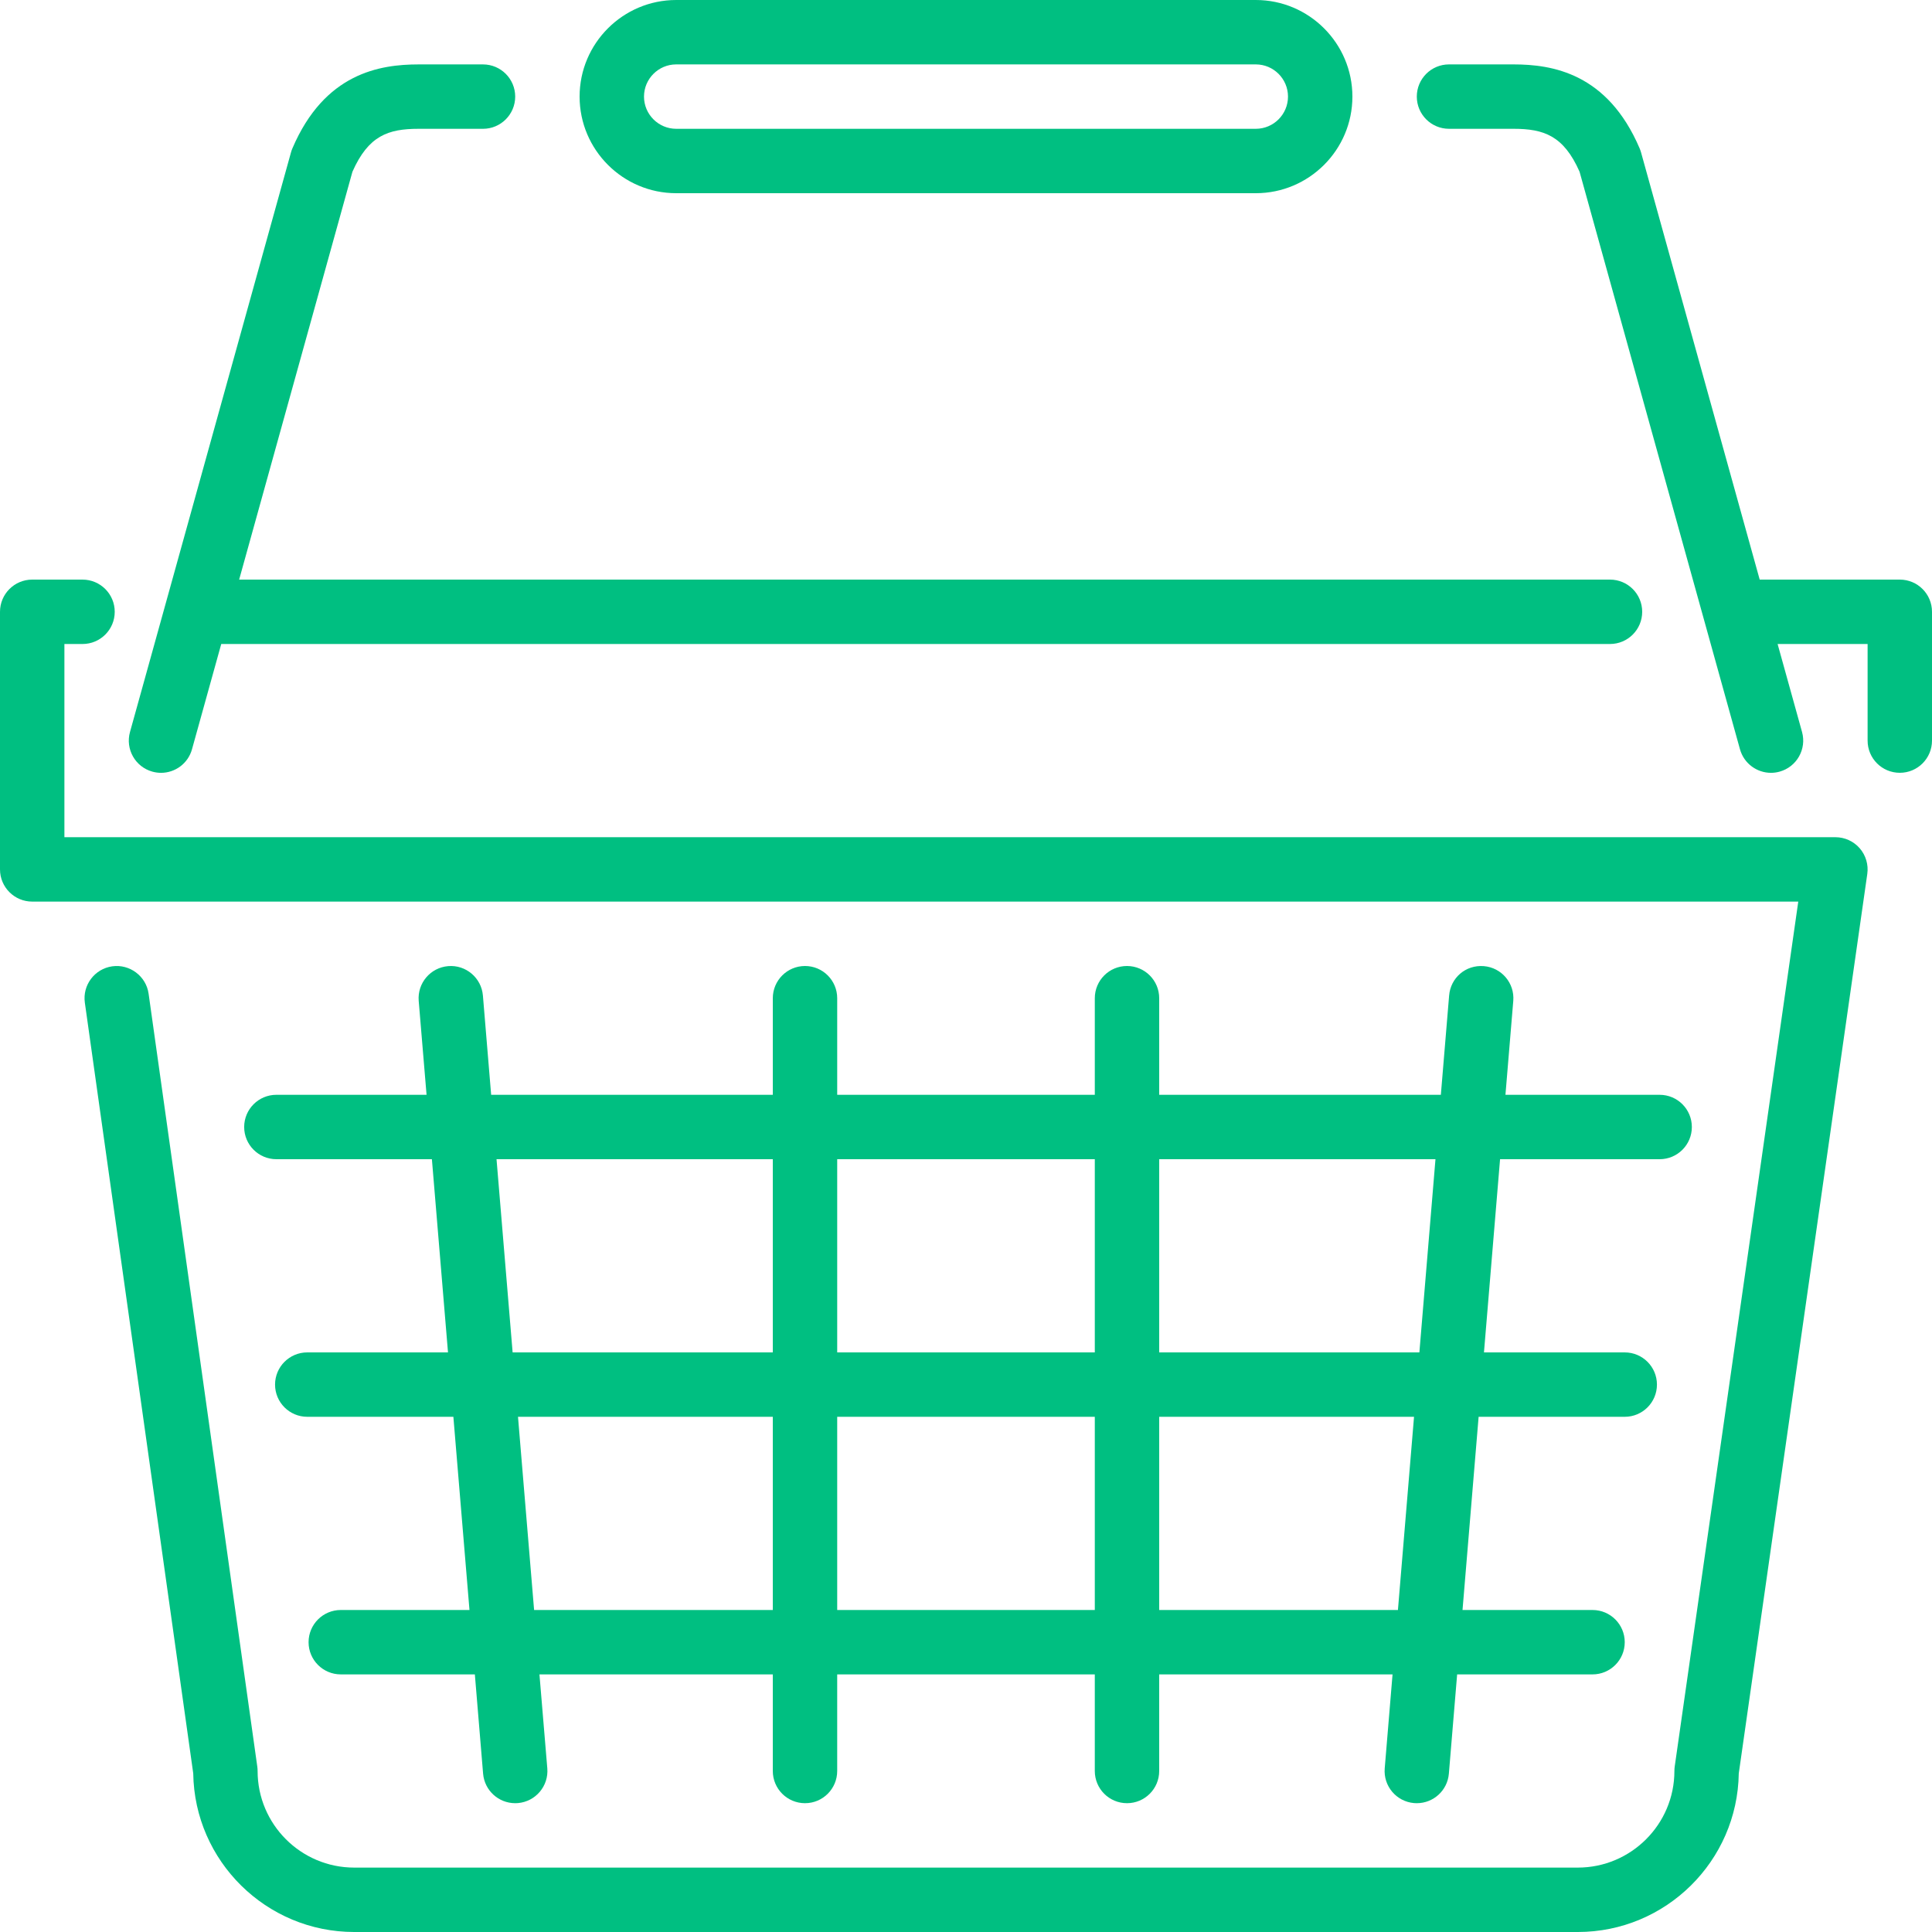 <?xml version="1.0" encoding="iso-8859-1"?>
<!-- Generator: Adobe Illustrator 19.0.0, SVG Export Plug-In . SVG Version: 6.00 Build 0)  -->
<svg fill="#00BF81" version="1.1" id="Layer_1" xmlns="http://www.w3.org/2000/svg" xmlns:xlink="http://www.w3.org/1999/xlink" x="0px" y="0px"
	 viewBox="0 0 512 512" style="enable-background:new 0 0 512 512;" xml:space="preserve">
<g>
	<g>
		<g>
			<path d="M40.38,204.493c0.768,0.213,1.536,0.316,2.295,0.316c3.738,0,7.168-2.475,8.209-6.255l7.748-27.887h368.034
				c4.719,0,8.533-3.823,8.533-8.533s-3.814-8.533-8.533-8.533H63.377l30.02-108.083c4.233-9.557,9.455-11.383,17.536-11.383H128
				c4.71,0,8.533-3.823,8.533-8.533c0-4.71-3.823-8.533-8.533-8.533h-17.067c-10.283,0-24.926,2.304-33.442,22.246
				c-0.154,0.35-0.282,0.708-0.375,1.067L34.449,193.988C33.186,198.528,35.84,203.23,40.38,204.493z"/>
			<path d="M179.2,51.2h153.6c14.114,0,25.6-11.486,25.6-25.6S346.914,0,332.8,0H179.2c-14.114,0-25.6,11.486-25.6,25.6
				S165.086,51.2,179.2,51.2z M179.2,17.067h153.6c4.71,0,8.533,3.831,8.533,8.533c0,4.702-3.823,8.533-8.533,8.533H179.2
				c-4.702,0-8.533-3.831-8.533-8.533C170.667,20.898,174.498,17.067,179.2,17.067z"/>
			<path d="M64.708,298.667c0,4.71,3.823,8.533,8.533,8.533h41.216l4.267,51.2H81.425c-4.71,0-8.533,3.823-8.533,8.533
				s3.823,8.533,8.533,8.533h38.724l4.267,51.2H90.308c-4.71,0-8.533,3.823-8.533,8.533s3.823,8.533,8.533,8.533h35.533
				l2.185,26.308c0.375,4.454,4.104,7.825,8.499,7.825c0.239,0,0.478,0,0.717-0.026c4.693-0.393,8.192-4.514,7.799-9.216
				l-2.082-24.892H204.8v25.6c0,4.719,3.823,8.533,8.533,8.533c4.71,0,8.533-3.814,8.533-8.533v-25.6h68.267v25.6
				c0,4.719,3.814,8.533,8.533,8.533s8.533-3.814,8.533-8.533v-25.6h61.841l-2.074,24.892c-0.393,4.702,3.089,8.823,7.791,9.216
				c0.239,0.026,0.486,0.026,0.717,0.026c4.395,0,8.124-3.371,8.491-7.825l2.193-26.308h35.883c4.719,0,8.533-3.823,8.533-8.533
				s-3.814-8.533-8.533-8.533h-34.458l4.267-51.2h38.724c4.719,0,8.533-3.823,8.533-8.533s-3.814-8.533-8.533-8.533h-37.308
				l4.267-51.2h42.291c4.719,0,8.533-3.823,8.533-8.533s-3.814-8.533-8.533-8.533h-40.866l2.074-24.892
				c0.393-4.693-3.089-8.815-7.791-9.207c-4.83-0.393-8.823,3.106-9.208,7.791l-2.193,26.308H307.2v-25.6
				c0-4.71-3.814-8.533-8.533-8.533s-8.533,3.823-8.533,8.533v25.6h-68.267v-25.6c0-4.71-3.823-8.533-8.533-8.533
				c-4.71,0-8.533,3.823-8.533,8.533v25.6h-74.641l-2.185-26.308c-0.393-4.693-4.531-8.192-9.216-7.791
				c-4.693,0.393-8.183,4.514-7.799,9.207l2.082,24.892H73.242C68.531,290.133,64.708,293.956,64.708,298.667z M307.2,307.2h73.216
				l-4.267,51.2H307.2V307.2z M307.2,375.467h67.533l-4.267,51.2H307.2V375.467z M221.867,307.2h68.267v51.2h-68.267V307.2z
				 M221.867,375.467h68.267v51.2h-68.267V375.467z M204.8,426.667h-63.258l-4.267-51.2H204.8V426.667z M204.8,307.2v51.2h-68.949
				l-4.267-51.2H204.8z"/>
			<path d="M503.467,153.6h-37.129L434.893,40.38c-0.102-0.358-0.23-0.717-0.375-1.067c-8.525-19.942-23.177-22.246-33.451-22.246
				H384c-4.719,0-8.533,3.823-8.533,8.533c0,4.71,3.814,8.533,8.533,8.533h17.067c8.081,0,13.312,1.826,17.536,11.383
				l42.505,153.037c1.05,3.78,4.489,6.255,8.218,6.255c0.759,0,1.527-0.102,2.295-0.316c4.54-1.263,7.194-5.965,5.939-10.505
				l-6.477-23.322h23.851v25.6c0,4.719,3.814,8.533,8.533,8.533s8.533-3.814,8.533-8.533v-34.133
				C512,157.423,508.186,153.6,503.467,153.6z"/>
			<path d="M486.4,221.867H17.067v-51.2h4.804c4.71,0,8.533-3.814,8.533-8.533c0-4.71-3.823-8.533-8.533-8.533H8.533
				c-4.71,0-8.533,3.823-8.533,8.533V230.4c0,4.71,3.823,8.533,8.533,8.533h468.028L443.819,468.13
				c-0.06,0.401-0.085,0.802-0.085,1.203c0,14.123-11.486,25.6-25.6,25.6H93.867c-14.114,0-25.6-11.477-25.6-25.6
				c0-0.393-0.026-0.794-0.085-1.186l-28.8-204.8c-0.657-4.668-5.009-7.91-9.634-7.262c-4.668,0.657-7.919,4.975-7.262,9.643
				l28.723,204.237C51.541,493.201,70.554,512,93.867,512h324.267c23.322,0,42.317-18.79,42.658-42.027l34.057-238.362
				c0.35-2.458-0.384-4.932-1.997-6.801C491.23,222.942,488.875,221.867,486.4,221.867z"/>
		</g>
	</g>
</g>
<g>
</g>
<g>
</g>
<g>
</g>
<g>
</g>
<g>
</g>
<g>
</g>
<g>
</g>
<g>
</g>
<g>
</g>
<g>
</g>
<g>
</g>
<g>
</g>
<g>
</g>
<g>
</g>
<g>
</g>
</svg>

